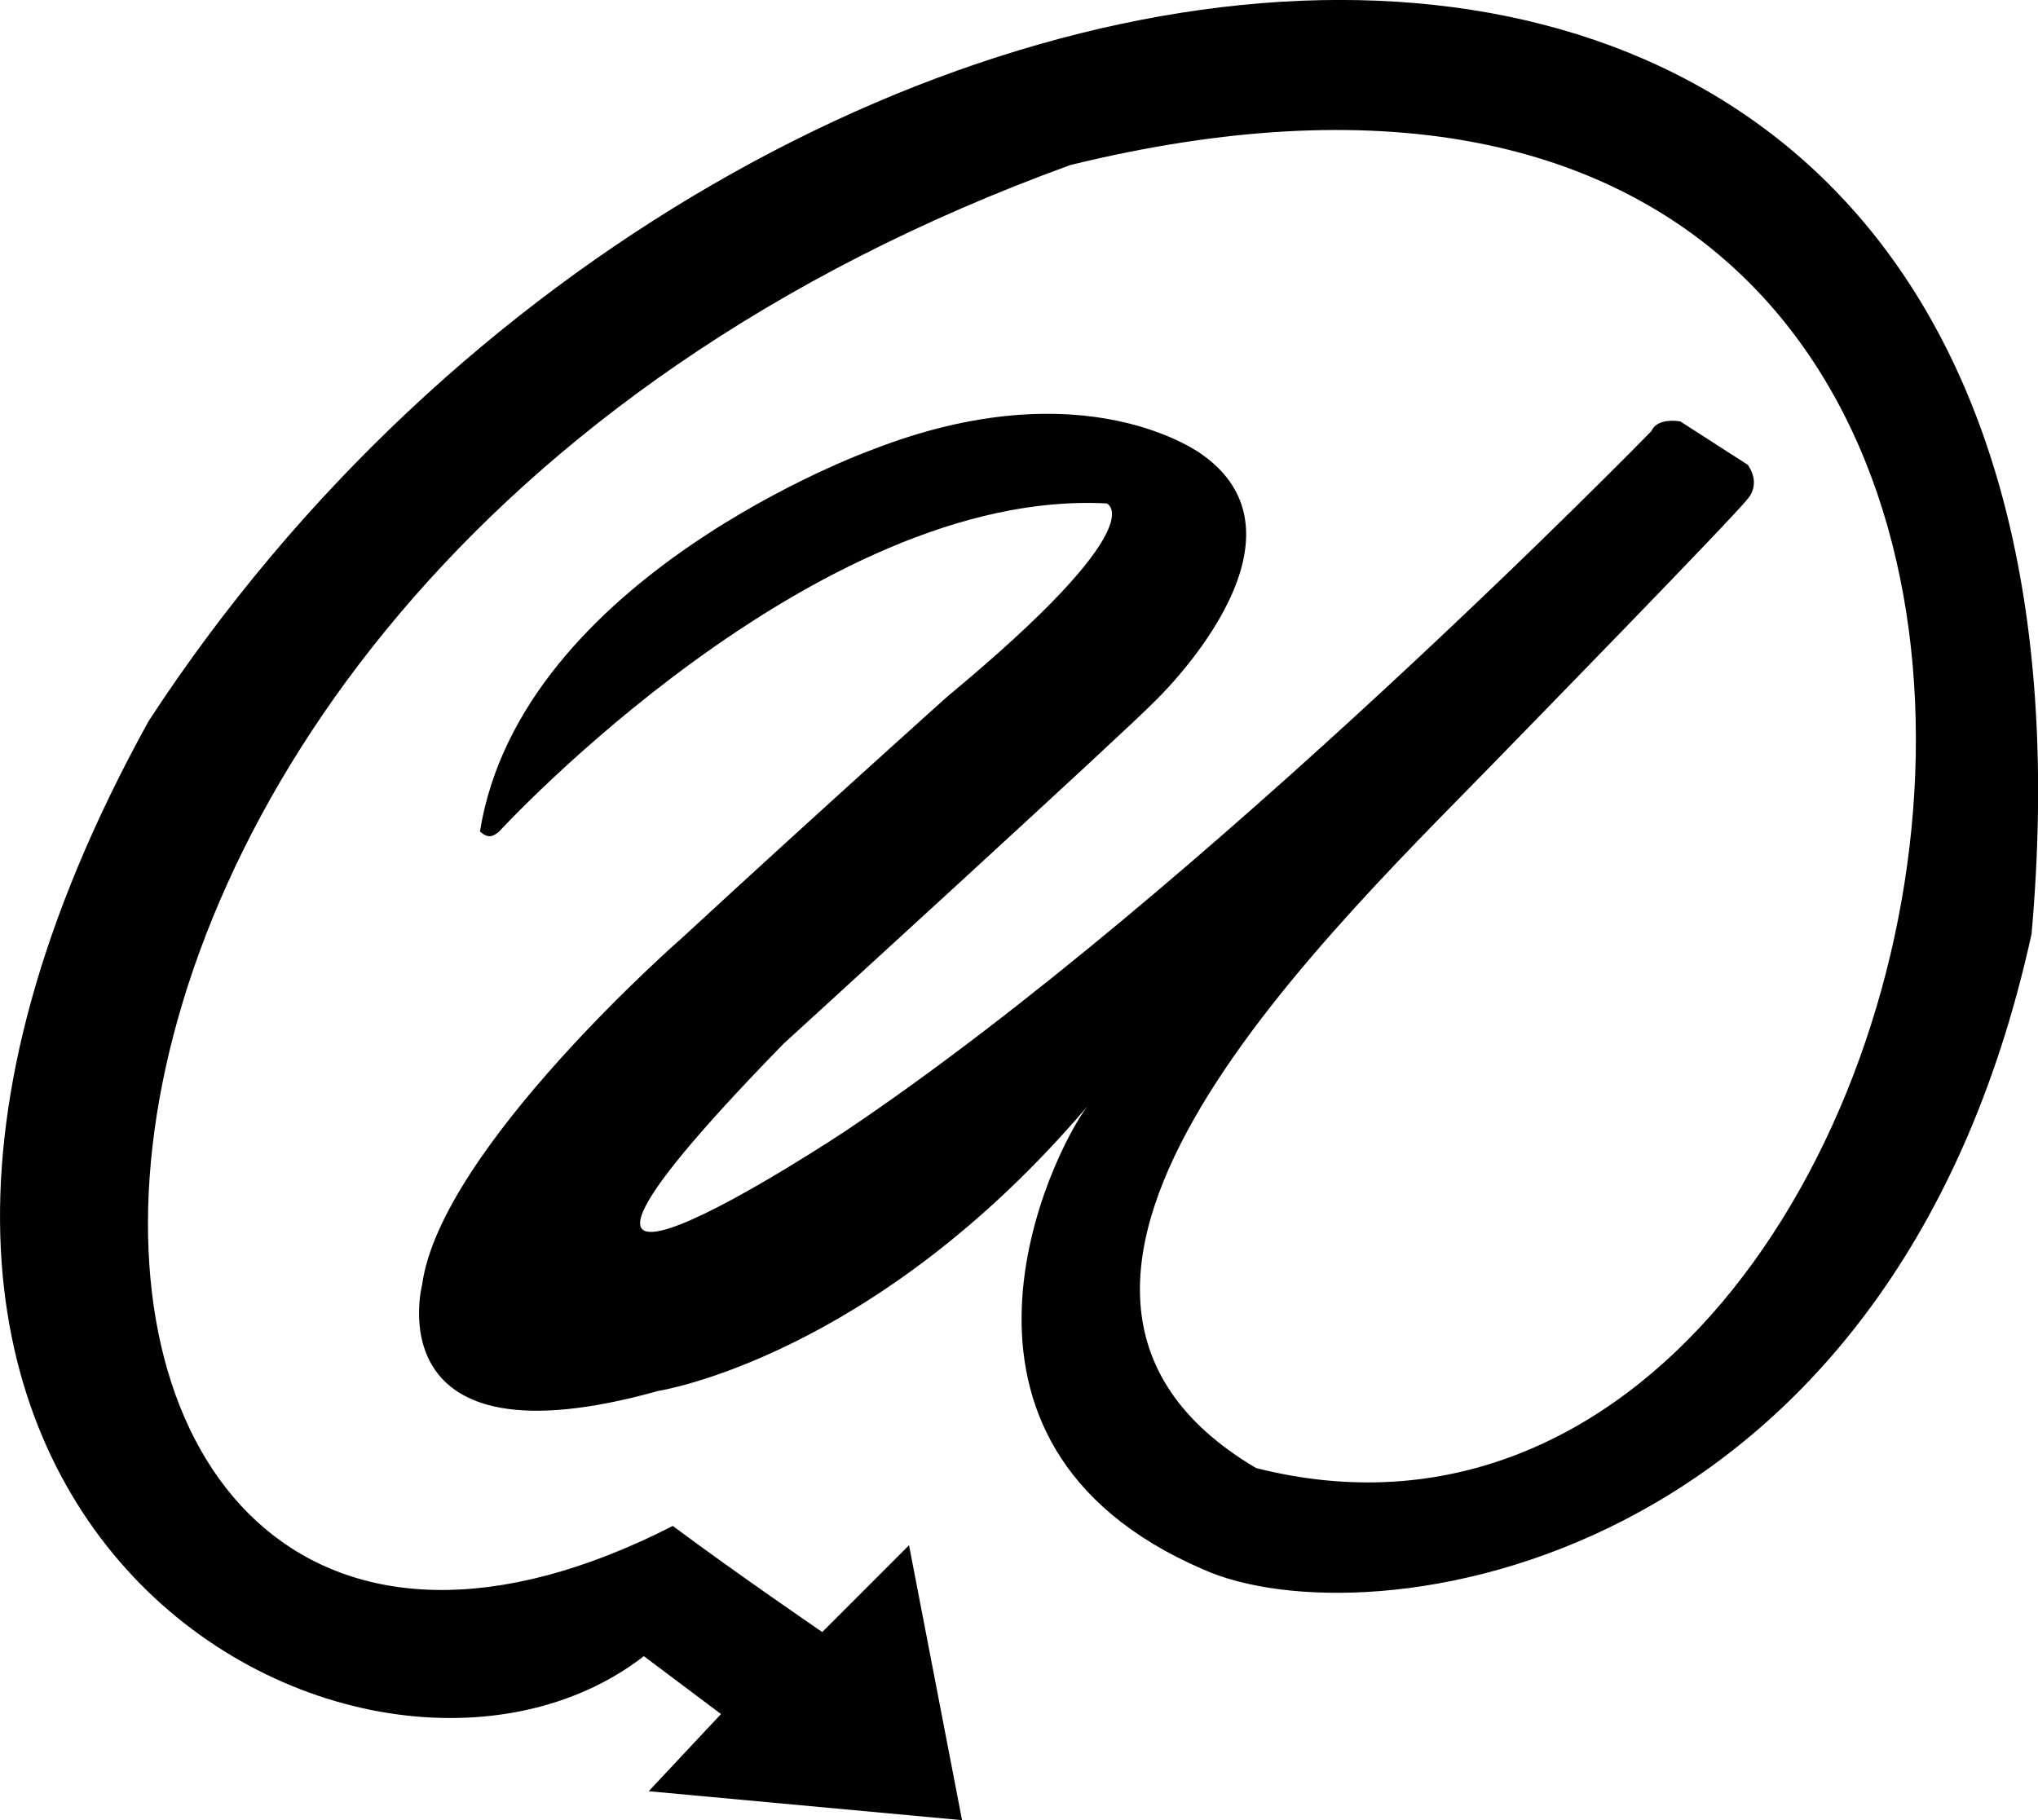 <svg xmlns="http://www.w3.org/2000/svg" width="609" height="544" viewBox="0 0 609 544">
  <g>
    <path fill="#000"
      d="M607.075 279.15c33.961-383.376-382.616-339.696-562.65-63.649-132.397 239.572 65.447 343.39 147.98 279.492l23.05 17.299-21.609 23.064 93.637 8.65-15.846-82.168-25.93 25.948s-26.3-18.007-44.658-31.714C-12.069 564.887-40.023 180.027 319.855 49.322c372.976-91.362 281.749 446.791 55.503 389.451-92.666-54.734 23.652-161.66 76.35-216.23 0 0 67.405-69.045 70.588-73.519 0 0 4.076-4.139 0-10.09l-20.168-12.974s-6.823-1.35-8.644 2.883c0 0-133.808 137.26-240.575 209.023 0 0-125.19 83.17-18.727-25.948 0 0 103.639-94.64 110.924-102.35 0 0 50.185-47.664 14.405-73.517 0 0-34.76-26.857-99.399-1.442 0 0-104.47 37.73-116.686 113.881 0 0 1.37 1.442 2.881 1.442 1.362 0 2.882-1.442 2.882-1.442s94.294-102.686 181.511-98.024c0 0 15.054 5.742-47.539 57.661 0 0-39.453 35.35-79.23 72.077 0 0-72.307 63.115-77.792 103.79 0 0-14.407 55.505 70.588 31.715 0 0 64.239-9.847 128.21-85.051-10.403 13.532-53.387 100.459 34.574 138.388 48.101 21.71 205.484 2.01 247.564-189.896z" />
  </g>
</svg>